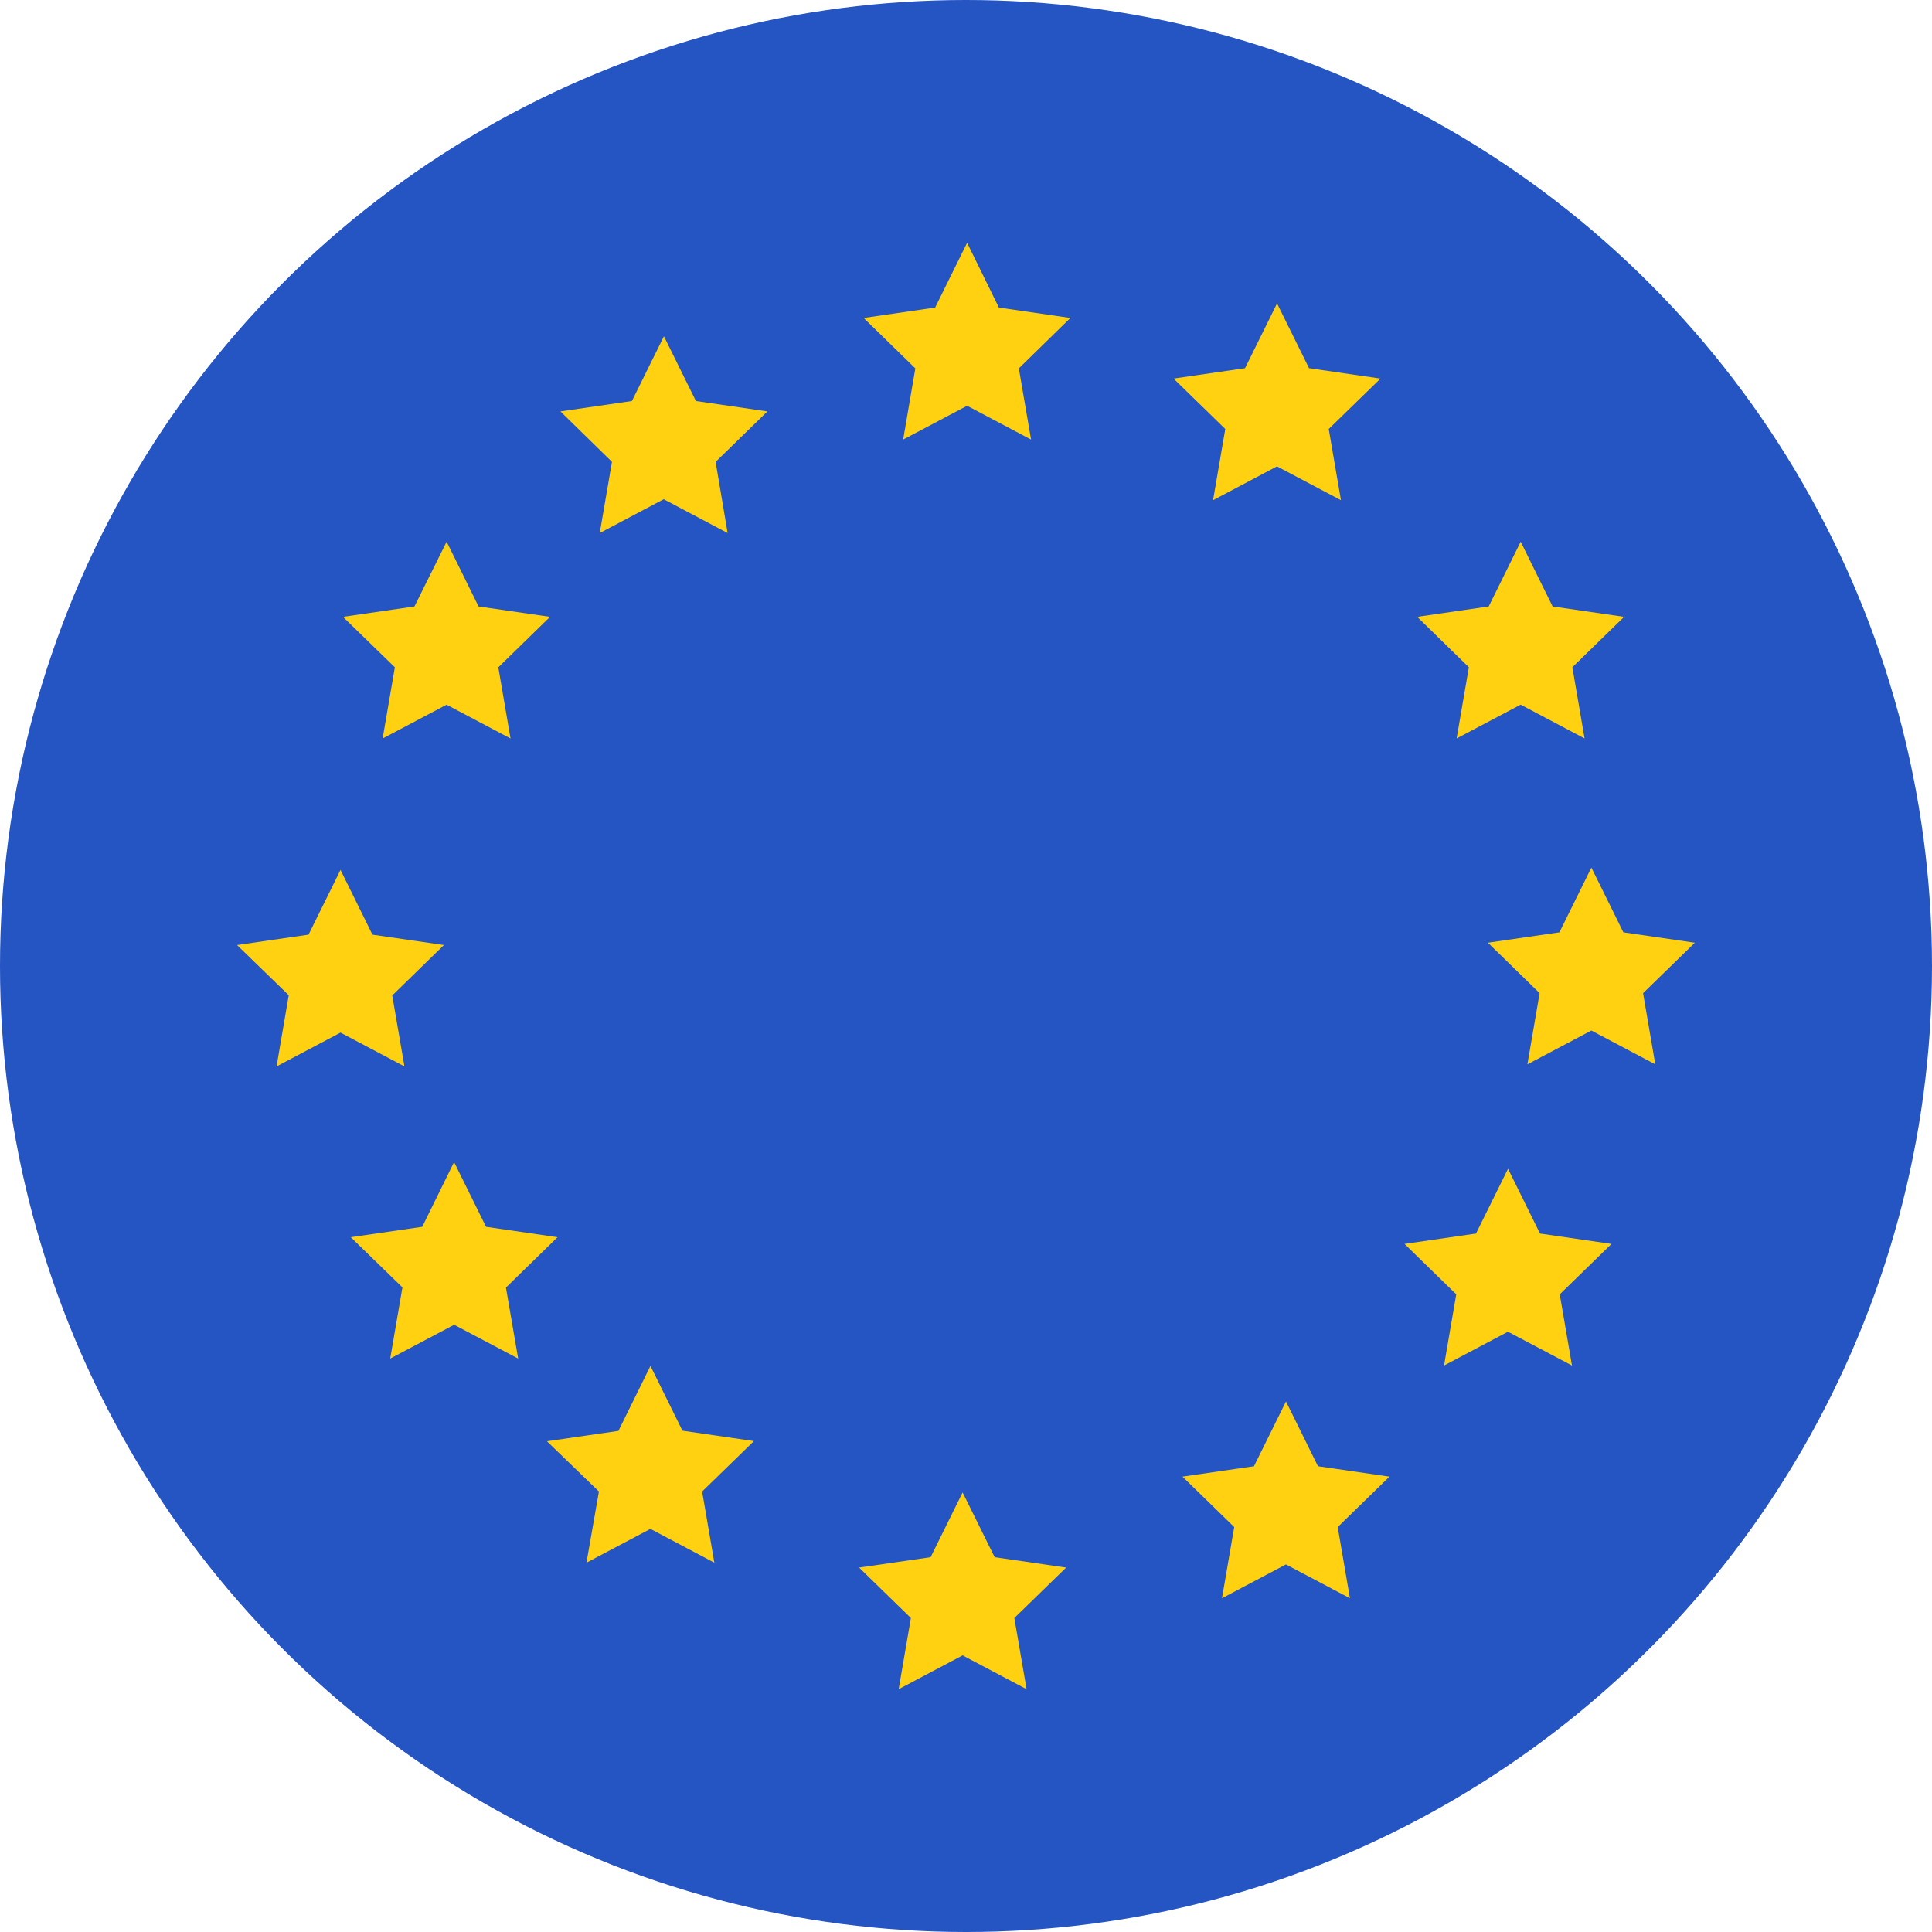 <svg xmlns="http://www.w3.org/2000/svg" xmlns:xlink="http://www.w3.org/1999/xlink" width="40" height="40" viewBox="0 0 40 40">
  <defs>
    <clipPath id="clip-path">
      <circle id="Frame" cx="20" cy="20" r="20" fill="#9b9b9b"/>
    </clipPath>
  </defs>
  <g id="Icon_-_Euro" data-name="Icon - Euro" clip-path="url(#clip-path)">
    <g id="Icon">
      <rect id="Rectangle" width="40" height="40" fill="#2554c3"/>
      <path id="Path" d="M19.942,3.338,20.6,4.679l1.48.215L21.013,5.938l.253,1.474-1.324-.7-1.324.7.252-1.474L17.8,4.894l1.48-.215Z" transform="translate(0.081 1.689)" fill="#ffd110"/>
      <path id="Path-2" data-name="Path" d="M12.881,5.273l.662,1.341,1.48.215L13.951,7.874,14.2,9.347l-1.324-.7-1.324.7.253-1.474L10.738,6.829l1.48-.215Z" transform="translate(0.865 1.689)" fill="#ffd110"/>
      <path id="Path-3" data-name="Path" d="M27.16,4.593l.662,1.341,1.48.215L28.23,7.193l.253,1.474-1.324-.7-1.324.7.253-1.474L25.017,6.149l1.48-.215Z" transform="translate(-0.72 1.689)" fill="#ffd110"/>
      <path id="Path-4" data-name="Path" d="M33.018,10.294l.661,1.341,1.48.215-1.071,1.044.253,1.474-1.324-.7-1.325.7.253-1.474L30.876,11.85l1.48-.215Z" transform="translate(-1.534 0.921)" fill="#ffd110"/>
      <path id="Path-5" data-name="Path" d="M34.482,17.878l.662,1.341,1.48.215-1.072,1.044.253,1.474-1.324-.7-1.324.7.253-1.474L32.34,19.434l1.48-.215Z" transform="translate(-1.534 0.084)" fill="#ffd110"/>
      <path id="Path-6" data-name="Path" d="M32.756,24.887l.662,1.341,1.48.215-1.071,1.044.253,1.474-1.325-.7-1.324.7.253-1.474-1.071-1.044,1.48-.215Z" transform="translate(-1.534 -0.689)" fill="#ffd110"/>
      <path id="Path-7" data-name="Path" d="M7.546,10.294l.661,1.341,1.48.215L8.616,12.895l.253,1.474-1.324-.7-1.324.7.253-1.474L5.4,11.85l1.48-.215Z" transform="translate(1.701 0.921)" fill="#ffd110"/>
      <path id="Path-8" data-name="Path" d="M5.349,17.931l.661,1.341,1.48.215L6.42,20.531,6.673,22l-1.324-.7L4.025,22l.252-1.474L3.207,19.487l1.48-.215Z" transform="translate(1.701 0.079)" fill="#ffd110"/>
      <path id="Path-9" data-name="Path" d="M7.7,24.731l.662,1.341,1.48.215L8.774,27.33,9.027,28.8l-1.325-.7-1.324.7.253-1.474L5.561,26.287l1.48-.215Z" transform="translate(1.701 -0.672)" fill="#ffd110"/>
      <path id="Path-10" data-name="Path" d="M12.567,29.8l.662,1.341,1.48.215L13.637,32.4l.253,1.474-1.324-.7-1.324.7L11.5,32.4,10.424,31.36l1.48-.215Z" transform="translate(0.9 -1.52)" fill="#ffd110"/>
      <path id="Path-11" data-name="Path" d="M19.837,32.419,20.5,33.76l1.48.215-1.072,1.044.253,1.474-1.324-.7-1.324.7.253-1.474-1.072-1.044,1.48-.215Z" transform="translate(0.093 -1.52)" fill="#ffd110"/>
      <path id="Path-12" data-name="Path" d="M27.369,30.536l.662,1.341,1.48.215L28.44,33.136l.253,1.474-1.325-.7-1.324.7.253-1.474-1.071-1.044,1.48-.215Z" transform="translate(-0.744 -1.52)" fill="#ffd110"/>
    </g>
  </g>
</svg>

